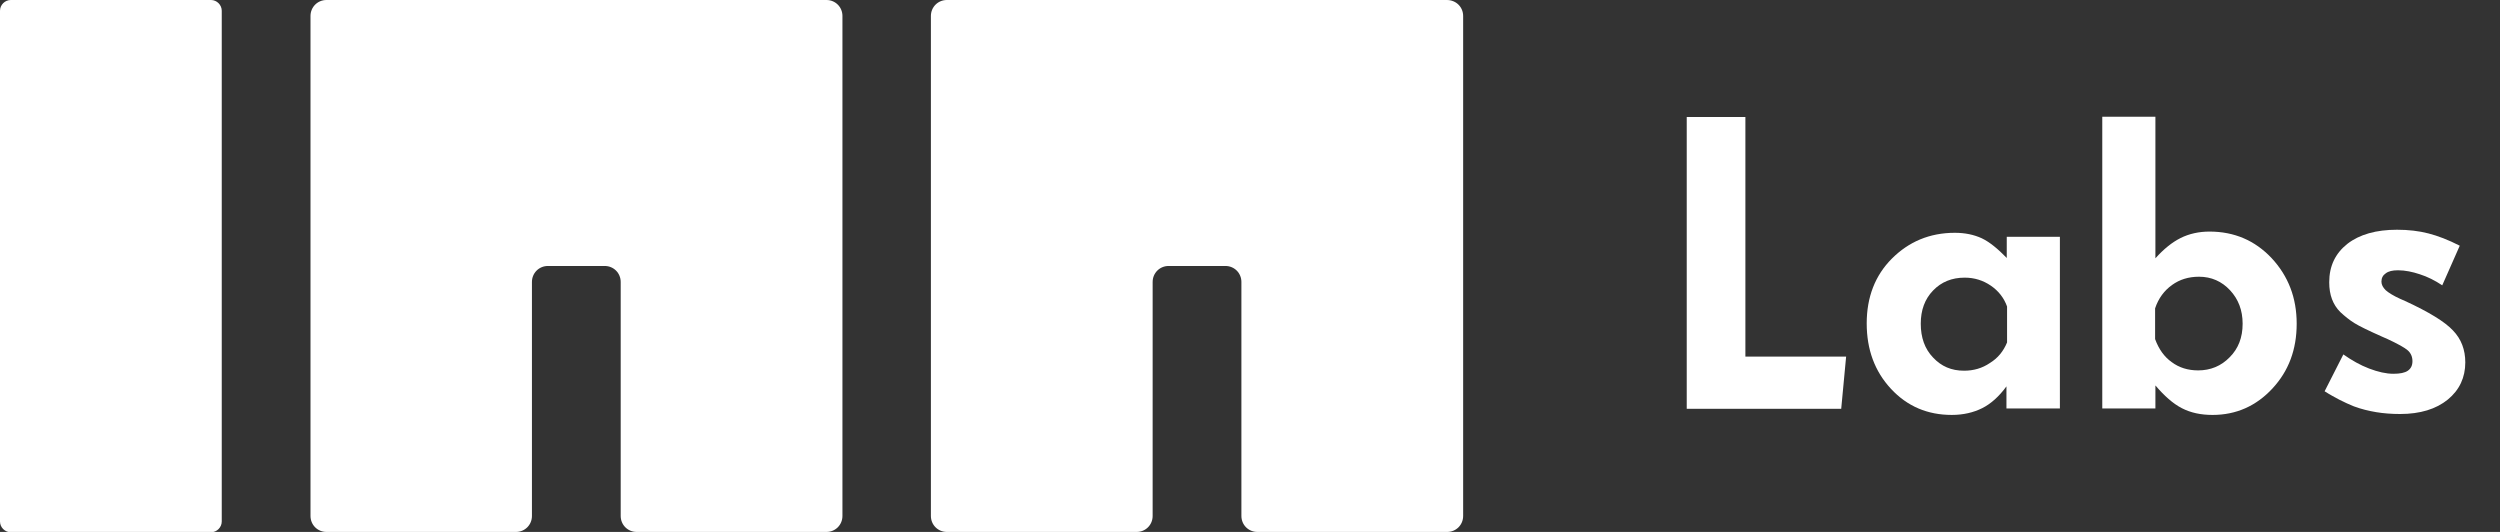 <?xml version="1.0" encoding="utf-8"?>
<!-- Generator: Adobe Illustrator 26.0.2, SVG Export Plug-In . SVG Version: 6.00 Build 0)  -->
<svg version="1.1" id="Слой_1" xmlns="http://www.w3.org/2000/svg" xmlns:xlink="http://www.w3.org/1999/xlink" x="0px" y="0px"
	 viewBox="0 0 814 173.2" style="enable-background:new 0 0 814 173.2;" xml:space="preserve">
<rect x="0" y="0" width="814" height="173.2" fill="#333333" stroke="none"/>
<style type="text/css">
	.st0{fill:#FFFFFF;}
</style>
<path class="st0" d="M476.4,5.2V168c0,2.9-2.3,5.2-5.2,5.2h0h-61.8c-2.9,0-5.2-2.3-5.2-5.2v0V91.8c0-2.9-2.3-5.2-5.2-5.2
	c0,0,0,0,0,0h-18.5c-2.9,0-5.2,2.3-5.2,5.2v0V168c0,2.9-2.3,5.2-5.2,5.2h0h-61.8c-2.9,0-5.2-2.3-5.2-5.2c0,0,0,0,0,0V5.2
	c0-2.9,2.3-5.2,5.2-5.2c0,0,0,0,0,0h162.8C474.1,0,476.4,2.3,476.4,5.2C476.4,5.2,476.4,5.2,476.4,5.2z M101.1,5.2V168
	c0,2.9,2.3,5.2,5.2,5.2h0H168c2.9,0,5.2-2.3,5.2-5.2c0,0,0,0,0,0V91.8c0-2.9,2.3-5.2,5.2-5.2c0,0,0,0,0,0h18.5
	c2.9,0,5.2,2.3,5.2,5.2c0,0,0,0,0,0V168c0,2.9,2.3,5.2,5.2,5.2c0,0,0,0,0,0h61.8c2.9,0,5.2-2.3,5.2-5.2v0V5.2c0-2.9-2.3-5.2-5.2-5.2
	l0,0H106.3C103.4,0,101.1,2.3,101.1,5.2z M68.7,0H3.5C1.6,0,0,1.6,0,3.5v166.3c0,1.9,1.6,3.5,3.5,3.5h65.2c1.9,0,3.5-1.6,3.5-3.5
	c0,0,0,0,0,0V3.5C72.2,1.6,70.6,0,68.7,0L68.7,0L68.7,0z"/>
<g>
	<path class="st0" d="M601.1,116.1l-1.6,17h-50.3v-95h19.1v78H601.1z"/>
	<path class="st0" d="M670.6,133h-17.3v-7.2c-2.4,3.3-5.1,5.7-7.9,7.1c-2.8,1.4-6.1,2.2-9.9,2.2c-7.9,0-14.5-2.8-19.8-8.5
		c-5.3-5.7-7.9-12.8-7.9-21.3c0-8.5,2.7-15.6,8.2-21.1s12.3-8.4,20.5-8.4c3.3,0,6.2,0.6,8.8,1.8c2.5,1.2,5.2,3.4,8.1,6.4v-6.9h17.3
		V133z M653.5,111.5V99.8c-1-2.8-2.8-5.1-5.3-6.8c-2.5-1.7-5.3-2.6-8.5-2.6c-4.2,0-7.6,1.4-10.3,4.2c-2.7,2.8-4,6.4-4,10.8
		c0,4.5,1.3,8.2,4,11c2.7,2.9,6,4.3,10.1,4.3c3.1,0,5.9-0.8,8.4-2.5C650.5,116.6,652.3,114.4,653.5,111.5z"/>
	<path class="st0" d="M747.8,105.4c0,8.4-2.6,15.4-7.9,21.1c-5.3,5.7-11.8,8.6-19.5,8.6c-3.8,0-7.1-0.7-10-2.2
		c-2.9-1.5-5.7-4-8.6-7.4v7.5h-17.3v-95h17.3v46.1c2.7-3,5.4-5.2,8.2-6.6c2.8-1.4,6-2.1,9.4-2.1c8.1,0,14.8,2.9,20.2,8.6
		C745.1,89.9,747.8,97,747.8,105.4z M730.2,105.4c0-4.4-1.4-8-4.1-10.9c-2.7-2.9-6.1-4.4-10.1-4.4c-3.4,0-6.3,0.9-8.8,2.7
		c-2.5,1.8-4.4,4.3-5.5,7.6v10c1.2,3.3,3,5.8,5.4,7.5c2.4,1.8,5.3,2.7,8.6,2.7c4,0,7.5-1.4,10.3-4.3
		C728.8,113.5,730.2,109.9,730.2,105.4z"/>
	<path class="st0" d="M802.7,118c0,4.9-1.9,9-5.7,12.1c-3.8,3.1-9,4.7-15.5,4.7c-2.8,0-5.4-0.2-7.8-0.6c-2.4-0.4-4.9-1-7.3-1.9
		c-1.5-0.6-3-1.3-4.6-2.1c-1.5-0.8-3.2-1.7-4.9-2.8l6.1-12c2.7,1.9,5.5,3.5,8.4,4.6c2.9,1.1,5.5,1.7,7.9,1.7c2.1,0,3.7-0.3,4.7-1
		c1-0.7,1.5-1.7,1.5-3.1c0-1.4-0.5-2.6-1.5-3.5c-1-0.9-3.2-2.1-6.6-3.7l-1.6-0.7c-4.5-2-7.6-3.5-9.2-4.5c-1.6-1-3.1-2.2-4.6-3.6
		c-1.2-1.2-2.1-2.6-2.7-4.2c-0.6-1.6-0.9-3.4-0.9-5.5c0-5.3,2-9.4,5.9-12.5c4-3.1,9.4-4.6,16.2-4.6c3.7,0,7.1,0.4,10.2,1.2
		c3.1,0.8,6.5,2.1,10.2,4l-5.7,12.9c-2.4-1.6-4.8-2.8-7.3-3.6c-2.4-0.8-4.8-1.3-7.1-1.3c-1.8,0-3.1,0.3-4,1
		c-0.9,0.6-1.4,1.5-1.4,2.7c0,1,0.5,1.9,1.4,2.8c0.9,0.8,2.5,1.8,4.7,2.8l1.6,0.7c7.8,3.6,13,6.8,15.6,9.6
		C801.4,110.4,802.7,113.9,802.7,118z"/>
</g>
</svg>
